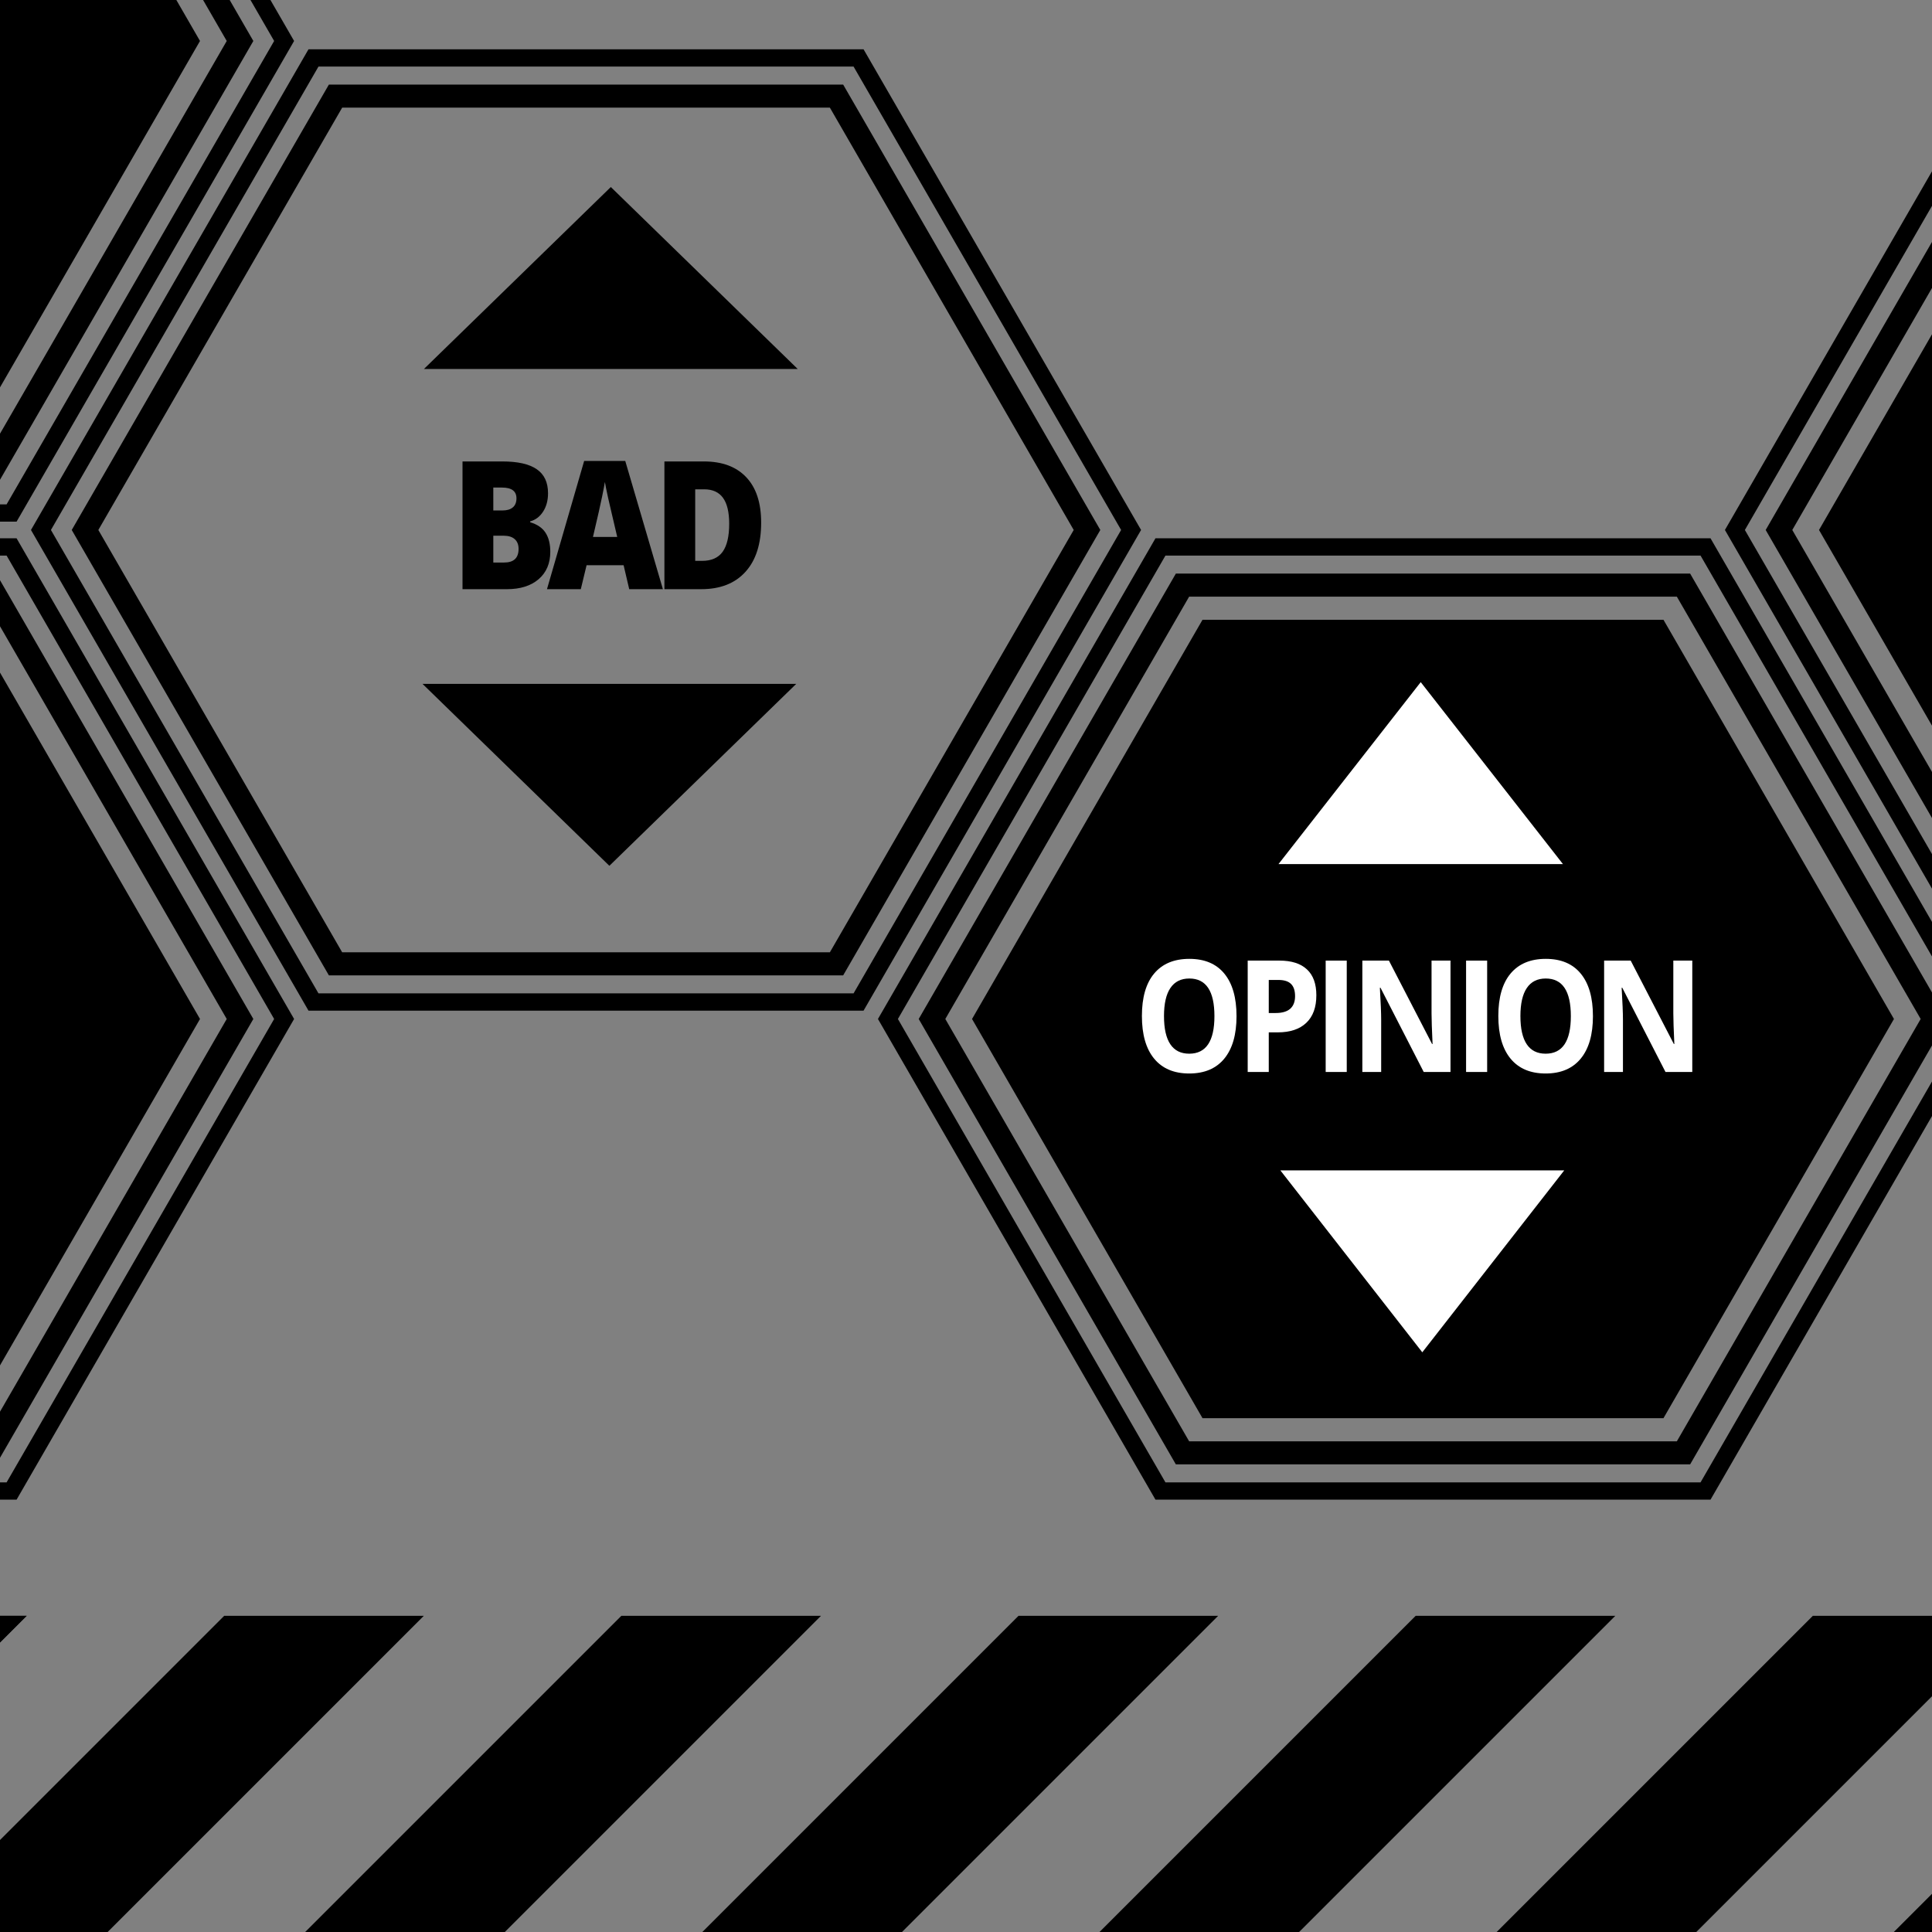 <?xml version="1.0" encoding="UTF-8" standalone="no"?>
<svg
   xmlns:dc="http://purl.org/dc/elements/1.1/"
   xmlns:cc="http://creativecommons.org/ns#"
   xmlns:rdf="http://www.w3.org/1999/02/22-rdf-syntax-ns#"
   xmlns:svg="http://www.w3.org/2000/svg"
   xmlns="http://www.w3.org/2000/svg"
   xmlns:sodipodi="http://sodipodi.sourceforge.net/DTD/sodipodi-0.dtd"
   xmlns:inkscape="http://www.inkscape.org/namespaces/inkscape"
   width="128"
   height="128"
   viewBox="0 0 33.867 33.867"
   version="1.1"
   id="svg8"
   inkscape:version="1.0.1 (3bc2e813f5, 2020-09-07)"
   sodipodi:docname="superficial.svg">
  <rect x="0" y="0" width="33.867" height="33.867" fill="#808080" stroke="none"/>
  <defs
     id="defs2">
    <inkscape:path-effect
       effect="mirror_symmetry"
       start_point="18.568,5.398"
       end_point="18.568,23.656"
       center_point="18.568,14.527"
       id="path-effect935"
       is_visible="true"
       lpeversion="1"
       mode="free"
       discard_orig_path="false"
       fuse_paths="false"
       oposite_fuse="false"
       split_items="false" />
    <inkscape:path-effect
       effect="mirror_symmetry"
       start_point="18.436,5.415"
       end_point="18.436,16.415"
       center_point="18.436,10.915"
       id="path-effect883"
       is_visible="true"
       lpeversion="1"
       mode="free"
       discard_orig_path="false"
       fuse_paths="true"
       oposite_fuse="false"
       split_items="false" />
    <inkscape:path-effect
       effect="mirror_symmetry"
       start_point="17.5,23.36"
       end_point="17.5,23.356"
       center_point="32.88,22.712"
       id="path-effect861"
       is_visible="true"
       lpeversion="1"
       mode="free"
       discard_orig_path="false"
       fuse_paths="true"
       oposite_fuse="true"
       split_items="false" />
    <inkscape:path-effect
       effect="mirror_symmetry"
       start_point="24.176,22.06"
       end_point="24.176,23.284"
       center_point="24.176,22.672"
       id="path-effect995"
       is_visible="true"
       lpeversion="1"
       mode="free"
       discard_orig_path="false"
       fuse_paths="false"
       oposite_fuse="false"
       split_items="false" />
    <inkscape:path-effect
       effect="mirror_symmetry"
       start_point="24.11,20.809"
       end_point="24.11,22.382"
       center_point="24.11,21.595"
       id="path-effect993"
       is_visible="true"
       lpeversion="1"
       mode="free"
       discard_orig_path="false"
       fuse_paths="false"
       oposite_fuse="false"
       split_items="false" />
    <clipPath
       clipPathUnits="userSpaceOnUse"
       id="clipPath1075">
      <rect
         style="fill:#000000;fill-opacity:1;stroke-width:2.526"
         id="rect1077"
         width="2062.362"
         height="140"
         x="-1963.038"
         y="-503.558" />
    </clipPath>
  </defs>
  <sodipodi:namedview
     id="base"
     pagecolor="#ffffff"
     bordercolor="#666666"
     borderopacity="1.0"
     inkscape:pageopacity="0.0"
     inkscape:pageshadow="2"
     inkscape:zoom="3.1598834"
     inkscape:cx="-10.416073"
     inkscape:cy="54.910069"
     inkscape:document-units="px"
     inkscape:current-layer="g2826-5"
     inkscape:document-rotation="0"
     showgrid="false"
     units="px"
     inkscape:window-width="2560"
     inkscape:window-height="1346"
     inkscape:window-x="-11"
     inkscape:window-y="-11"
     inkscape:window-maximized="1"
     inkscape:object-paths="true"
     inkscape:snap-intersection-paths="true"
     inkscape:snap-smooth-nodes="true"
     inkscape:snap-midpoints="true"
     inkscape:snap-nodes="true" />
  <g
     inkscape:label="Layer 1"
     inkscape:groupmode="layer"
     id="layer1">
    <g
       id="g1139"
       transform="translate(-0.978,-0.276)"
       style="stroke-width:0.529;stroke-miterlimit:4;stroke-dasharray:none">
      <g
         id="g1390-4-5-4"
         transform="matrix(0.123,0,0,0.123,102.214,78.65)"
         style="stroke-width:0.434">
        <path
           sodipodi:type="star"
           style="fill:#000000;fill-opacity:1;stroke:none;stroke-width:0.821"
           id="path1209-8-0-70"
           sodipodi:sides="6"
           sodipodi:cx="-618.83167"
           sodipodi:cy="-491.96613"
           sodipodi:r1="65.694344"
           sodipodi:r2="56.892975"
           sodipodi:arg1="1.0471976"
           sodipodi:arg2="1.5707963"
           inkscape:flatsided="true"
           inkscape:rounded="0"
           inkscape:randomized="0"
           inkscape:transform-center-x="4.6179809e-06"
           inkscape:transform-center-y="-1.0820012e-06"
           d="m -585.985,-435.073 -65.694,-10e-6 -32.847,-56.893 32.847,-56.893 65.694,10e-6 32.847,56.893 z" />
        <path
           sodipodi:type="star"
           style="fill:none;fill-opacity:1;stroke:#000000;stroke-width:3.284;stroke-miterlimit:4;stroke-dasharray:none;stroke-opacity:1"
           id="path1209-0-8-7-09"
           sodipodi:sides="6"
           sodipodi:cx="-618.83167"
           sodipodi:cy="-491.96613"
           sodipodi:r1="71.398819"
           sodipodi:r2="56.892975"
           sodipodi:arg1="1.0471976"
           sodipodi:arg2="1.5707963"
           inkscape:flatsided="true"
           inkscape:rounded="0"
           inkscape:randomized="0"
           inkscape:transform-center-x="4.6179809e-06"
           inkscape:transform-center-y="-1.0820012e-06"
           d="m -583.132,-430.133 -71.399,-1e-5 -35.699,-61.833 35.699,-61.833 71.399,10e-6 35.699,61.833 z" />
        <path
           sodipodi:type="star"
           style="fill:none;fill-opacity:1;stroke:#000000;stroke-width:2.463;stroke-miterlimit:4;stroke-dasharray:none;stroke-opacity:1"
           id="path1209-0-3-7-0-9-3"
           sodipodi:sides="6"
           sodipodi:cx="-618.83167"
           sodipodi:cy="-491.96613"
           sodipodi:r1="77.68119"
           sodipodi:r2="56.892975"
           sodipodi:arg1="1.0471976"
           sodipodi:arg2="1.5707963"
           inkscape:flatsided="true"
           inkscape:rounded="0"
           inkscape:randomized="0"
           inkscape:transform-center-x="4.6179809e-06"
           inkscape:transform-center-y="-1.0820012e-06"
           d="m -579.991,-424.692 -77.681,0 -38.841,-67.274 38.841,-67.274 77.681,0 38.841,67.274 z" />
        <path
           sodipodi:type="star"
           style="fill:none;fill-opacity:1;stroke:#ffffff;stroke-width:1.642;stroke-miterlimit:4;stroke-dasharray:none;stroke-opacity:0"
           id="path1209-0-3-7-7-7-4-3"
           sodipodi:sides="6"
           sodipodi:cx="-618.83167"
           sodipodi:cy="-491.96613"
           sodipodi:r1="80.632294"
           sodipodi:r2="56.892975"
           sodipodi:arg1="1.0471976"
           sodipodi:arg2="1.5707963"
           inkscape:flatsided="true"
           inkscape:rounded="0"
           inkscape:randomized="0"
           inkscape:transform-center-x="4.6179809e-06"
           inkscape:transform-center-y="-1.0820012e-06"
           d="m -578.516,-422.137 -80.632,0 -40.316,-69.83 40.316,-69.83 80.632,0 40.316,69.83 z" />
      </g>
      <g
         id="g1390-4-5-92-9-5"
         transform="matrix(0.123,0,0,0.123,72.52,78.65)"
         style="stroke-width:0.434">
        <path
           sodipodi:type="star"
           style="fill:#000000;fill-opacity:1;stroke:none;stroke-width:0.821"
           id="path1209-8-0-7-3-4"
           sodipodi:sides="6"
           sodipodi:cx="-618.83167"
           sodipodi:cy="-491.96613"
           sodipodi:r1="65.694344"
           sodipodi:r2="56.892975"
           sodipodi:arg1="1.0471976"
           sodipodi:arg2="1.5707963"
           inkscape:flatsided="true"
           inkscape:rounded="0"
           inkscape:randomized="0"
           inkscape:transform-center-x="4.6179809e-06"
           inkscape:transform-center-y="-1.0820012e-06"
           d="m -585.985,-435.073 -65.694,-10e-6 -32.847,-56.893 32.847,-56.893 65.694,10e-6 32.847,56.893 z" />
        <path
           sodipodi:type="star"
           style="fill:none;fill-opacity:1;stroke:#000000;stroke-width:3.284;stroke-miterlimit:4;stroke-dasharray:none;stroke-opacity:1"
           id="path1209-0-8-7-3-4-61"
           sodipodi:sides="6"
           sodipodi:cx="-618.83167"
           sodipodi:cy="-491.96613"
           sodipodi:r1="71.398819"
           sodipodi:r2="56.892975"
           sodipodi:arg1="1.0471976"
           sodipodi:arg2="1.5707963"
           inkscape:flatsided="true"
           inkscape:rounded="0"
           inkscape:randomized="0"
           inkscape:transform-center-x="4.6179809e-06"
           inkscape:transform-center-y="-1.0820012e-06"
           d="m -583.132,-430.133 -71.399,-1e-5 -35.699,-61.833 35.699,-61.833 71.399,10e-6 35.699,61.833 z" />
        <path
           sodipodi:type="star"
           style="fill:none;fill-opacity:1;stroke:#000000;stroke-width:2.463;stroke-miterlimit:4;stroke-dasharray:none;stroke-opacity:1"
           id="path1209-0-3-7-0-9-5-8-25"
           sodipodi:sides="6"
           sodipodi:cx="-618.83167"
           sodipodi:cy="-491.96613"
           sodipodi:r1="77.68119"
           sodipodi:r2="56.892975"
           sodipodi:arg1="1.0471976"
           sodipodi:arg2="1.5707963"
           inkscape:flatsided="true"
           inkscape:rounded="0"
           inkscape:randomized="0"
           inkscape:transform-center-x="4.6179809e-06"
           inkscape:transform-center-y="-1.0820012e-06"
           d="m -579.991,-424.692 -77.681,0 -38.841,-67.274 38.841,-67.274 77.681,0 38.841,67.274 z" />
        <path
           sodipodi:type="star"
           style="fill:none;fill-opacity:1;stroke:#ffffff;stroke-width:1.642;stroke-miterlimit:4;stroke-dasharray:none;stroke-opacity:0"
           id="path1209-0-3-7-7-7-4-1-5-7"
           sodipodi:sides="6"
           sodipodi:cx="-618.83167"
           sodipodi:cy="-491.96613"
           sodipodi:r1="80.632294"
           sodipodi:r2="56.892975"
           sodipodi:arg1="1.0471976"
           sodipodi:arg2="1.5707963"
           inkscape:flatsided="true"
           inkscape:rounded="0"
           inkscape:randomized="0"
           inkscape:transform-center-x="4.6179809e-06"
           inkscape:transform-center-y="-1.0820012e-06"
           d="m -578.516,-422.137 -80.632,0 -40.316,-69.83 40.316,-69.83 80.632,0 40.316,69.83 z" />
      </g>
      <g
         id="g1390-4-5-925-4-3"
         transform="matrix(0.123,0,0,0.123,72.52,61.506)"
         style="stroke-width:0.434">
        <path
           sodipodi:type="star"
           style="fill:#000000;fill-opacity:1;stroke:none;stroke-width:0.821"
           id="path1209-8-0-8-1-7"
           sodipodi:sides="6"
           sodipodi:cx="-618.83167"
           sodipodi:cy="-491.96613"
           sodipodi:r1="65.694344"
           sodipodi:r2="56.892975"
           sodipodi:arg1="1.0471976"
           sodipodi:arg2="1.5707963"
           inkscape:flatsided="true"
           inkscape:rounded="0"
           inkscape:randomized="0"
           inkscape:transform-center-x="4.6179809e-06"
           inkscape:transform-center-y="-1.0820012e-06"
           d="m -585.985,-435.073 -65.694,-10e-6 -32.847,-56.893 32.847,-56.893 65.694,10e-6 32.847,56.893 z" />
        <path
           sodipodi:type="star"
           style="fill:none;fill-opacity:1;stroke:#000000;stroke-width:3.284;stroke-miterlimit:4;stroke-dasharray:none;stroke-opacity:1"
           id="path1209-0-8-7-7-9-5"
           sodipodi:sides="6"
           sodipodi:cx="-618.83167"
           sodipodi:cy="-491.96613"
           sodipodi:r1="71.398819"
           sodipodi:r2="56.892975"
           sodipodi:arg1="1.0471976"
           sodipodi:arg2="1.5707963"
           inkscape:flatsided="true"
           inkscape:rounded="0"
           inkscape:randomized="0"
           inkscape:transform-center-x="4.6179809e-06"
           inkscape:transform-center-y="-1.0820012e-06"
           d="m -583.132,-430.133 -71.399,-1e-5 -35.699,-61.833 35.699,-61.833 71.399,10e-6 35.699,61.833 z" />
        <path
           sodipodi:type="star"
           style="fill:none;fill-opacity:1;stroke:#000000;stroke-width:2.463;stroke-miterlimit:4;stroke-dasharray:none;stroke-opacity:1"
           id="path1209-0-3-7-0-9-0-9-3"
           sodipodi:sides="6"
           sodipodi:cx="-618.83167"
           sodipodi:cy="-491.96613"
           sodipodi:r1="77.68119"
           sodipodi:r2="56.892975"
           sodipodi:arg1="1.0471976"
           sodipodi:arg2="1.5707963"
           inkscape:flatsided="true"
           inkscape:rounded="0"
           inkscape:randomized="0"
           inkscape:transform-center-x="4.6179809e-06"
           inkscape:transform-center-y="-1.0820012e-06"
           d="m -579.991,-424.692 -77.681,0 -38.841,-67.274 38.841,-67.274 77.681,0 38.841,67.274 z" />
        <path
           sodipodi:type="star"
           style="fill:none;fill-opacity:1;stroke:#ffffff;stroke-width:1.642;stroke-miterlimit:4;stroke-dasharray:none;stroke-opacity:0"
           id="path1209-0-3-7-7-7-4-11-1-5"
           sodipodi:sides="6"
           sodipodi:cx="-618.83167"
           sodipodi:cy="-491.96613"
           sodipodi:r1="80.632294"
           sodipodi:r2="56.892975"
           sodipodi:arg1="1.0471976"
           sodipodi:arg2="1.5707963"
           inkscape:flatsided="true"
           inkscape:rounded="0"
           inkscape:randomized="0"
           inkscape:transform-center-x="4.6179809e-06"
           inkscape:transform-center-y="-1.0820012e-06"
           d="m -578.516,-422.137 -80.632,0 -40.316,-69.83 40.316,-69.83 80.632,0 40.316,69.83 z" />
      </g>
      <g
         id="g1390-4-5-9-1-3"
         transform="matrix(0.123,0,0,0.123,87.367,70.078)"
         style="stroke-width:0.434">
        <path
           sodipodi:type="star"
           style="fill:none;fill-opacity:1;stroke:#000000;stroke-width:3.284;stroke-miterlimit:4;stroke-dasharray:none;stroke-opacity:1"
           id="path1209-0-8-7-6-3-1"
           sodipodi:sides="6"
           sodipodi:cx="-618.83167"
           sodipodi:cy="-491.96613"
           sodipodi:r1="71.398819"
           sodipodi:r2="56.892975"
           sodipodi:arg1="1.0471976"
           sodipodi:arg2="1.5707963"
           inkscape:flatsided="true"
           inkscape:rounded="0"
           inkscape:randomized="0"
           inkscape:transform-center-x="4.6179809e-06"
           inkscape:transform-center-y="-1.0820012e-06"
           d="m -583.132,-430.133 -71.399,-1e-5 -35.699,-61.833 35.699,-61.833 71.399,10e-6 35.699,61.833 z" />
        <path
           sodipodi:type="star"
           style="fill:none;fill-opacity:1;stroke:#000000;stroke-width:2.463;stroke-miterlimit:4;stroke-dasharray:none;stroke-opacity:1"
           id="path1209-0-3-7-0-9-1-7-3"
           sodipodi:sides="6"
           sodipodi:cx="-618.83167"
           sodipodi:cy="-491.96613"
           sodipodi:r1="77.68119"
           sodipodi:r2="56.892975"
           sodipodi:arg1="1.0471976"
           sodipodi:arg2="1.5707963"
           inkscape:flatsided="true"
           inkscape:rounded="0"
           inkscape:randomized="0"
           inkscape:transform-center-x="4.6179809e-06"
           inkscape:transform-center-y="-1.0820012e-06"
           d="m -579.991,-424.692 -77.681,0 -38.841,-67.274 38.841,-67.274 77.681,0 38.841,67.274 z" />
        <path
           sodipodi:type="star"
           style="fill:none;fill-opacity:1;stroke:#ffffff;stroke-width:1.642;stroke-miterlimit:4;stroke-dasharray:none;stroke-opacity:0"
           id="path1209-0-3-7-7-7-4-7-1-7"
           sodipodi:sides="6"
           sodipodi:cx="-618.83167"
           sodipodi:cy="-491.96613"
           sodipodi:r1="80.632294"
           sodipodi:r2="56.892975"
           sodipodi:arg1="1.0471976"
           sodipodi:arg2="1.5707963"
           inkscape:flatsided="true"
           inkscape:rounded="0"
           inkscape:randomized="0"
           inkscape:transform-center-x="4.6179809e-06"
           inkscape:transform-center-y="-1.0820012e-06"
           d="m -578.516,-422.137 -80.632,0 -40.316,-69.83 40.316,-69.83 80.632,0 40.316,69.83 z" />
      </g>
      <g
         id="g2819-61"
         transform="matrix(0.143,0,0,0.143,139.608,62.529)"
         style="stroke-width:0.434">
        <g
           id="g2826-5"
           style="stroke-width:0.434">
          <g
             id="g2410-6-1"
             transform="matrix(0.761,0,0,1,-1223.153,65.212)"
             style="fill:#ffffff;fill-opacity:1;stroke-width:0.434">
            <path
               sodipodi:type="star"
               style="fill:#ffffff;fill-opacity:1;stroke:#ffffff;stroke-width:1.906;stroke-miterlimit:4;stroke-dasharray:none;stroke-opacity:0"
               id="path2266-2-4"
               sodipodi:sides="3"
               sodipodi:cx="710.83478"
               sodipodi:cy="-442.76389"
               sodipodi:r1="53.871452"
               sodipodi:r2="26.935726"
               sodipodi:arg1="-1.5707963"
               sodipodi:arg2="-0.52359878"
               inkscape:flatsided="true"
               inkscape:rounded="0"
               inkscape:randomized="0"
               inkscape:transform-center-x="-1.0169519e-05"
               inkscape:transform-center-y="-3.7221697"
               transform="matrix(0.491,0,0,0.276,213.228,-279.858)"
               d="m 710.835,-496.635 46.654,80.807 -93.308,0 z" />
          </g>
          <path
             sodipodi:type="star"
             style="fill:#ffffff;fill-opacity:1;stroke:#ffffff;stroke-width:1.906;stroke-miterlimit:4;stroke-dasharray:none;stroke-opacity:0"
             id="path2266-9-2-4"
             sodipodi:sides="3"
             sodipodi:cx="710.83478"
             sodipodi:cy="-442.76389"
             sodipodi:r1="53.871452"
             sodipodi:r2="26.935726"
             sodipodi:arg1="-1.5707963"
             sodipodi:arg2="-0.52359878"
             inkscape:flatsided="true"
             inkscape:rounded="0"
             inkscape:randomized="0"
             inkscape:transform-center-x="-8.5939513e-06"
             inkscape:transform-center-y="-3.7221697"
             transform="matrix(-0.373,0,0,-0.276,-529.948,-406.638)"
             d="m 710.835,-496.635 46.654,80.807 -93.308,0 z" />
          <g
             aria-label="OPINION"
             transform="scale(0.945,1.059)"
             id="text2484-5-9"
             style="font-style:normal;font-variant:normal;font-weight:bold;font-stretch:normal;font-size:18.058px;line-height:1.25;font-family:'Open Sans';-inkscape-font-specification:'Open Sans Bold';letter-spacing:-1.223px;fill:#ffffff;fill-opacity:1;stroke-width:0.154">
            <path
               d="m -865.463,-293.459 q 0,3.201 -1.587,4.92 -1.587,1.719 -4.55,1.719 -2.963,0 -4.55,-1.719 -1.587,-1.719 -1.587,-4.938 0,-3.218 1.587,-4.911 1.596,-1.702 4.567,-1.702 2.971,0 4.541,1.711 1.578,1.711 1.578,4.92 z m -9.408,0 q 0,2.16 0.82,3.254 0.82,1.093 2.451,1.093 3.271,0 3.271,-4.347 0,-4.356 -3.254,-4.356 -1.631,0 -2.46,1.102 -0.829,1.093 -0.829,3.254 z"
               style="font-style:normal;font-variant:normal;font-weight:bold;font-stretch:normal;font-family:'Open Sans';-inkscape-font-specification:'Open Sans Bold';fill:#ffffff;fill-opacity:1;stroke-width:0.154"
               id="path921" />
            <path
               d="m -861.281,-293.821 h 0.899 q 1.261,0 1.887,-0.494 0.626,-0.503 0.626,-1.455 0,-0.961 -0.529,-1.42 -0.52,-0.458 -1.64,-0.458 h -1.243 z m 6.172,-2.046 q 0,2.081 -1.305,3.183 -1.296,1.102 -3.694,1.102 h -1.173 v 4.585 h -2.733 v -12.891 h 4.118 q 2.345,0 3.562,1.014 1.226,1.005 1.226,3.007 z"
               style="font-style:normal;font-variant:normal;font-weight:bold;font-stretch:normal;font-family:'Open Sans';-inkscape-font-specification:'Open Sans Bold';fill:#ffffff;fill-opacity:1;stroke-width:0.154"
               id="path923" />
            <path
               d="m -853.898,-286.996 v -12.891 h 2.733 v 12.891 z"
               style="font-style:normal;font-variant:normal;font-weight:bold;font-stretch:normal;font-family:'Open Sans';-inkscape-font-specification:'Open Sans Bold';fill:#ffffff;fill-opacity:1;stroke-width:0.154"
               id="path925" />
            <path
               d="m -837.707,-286.996 h -3.474 l -5.608,-9.752 h -0.079 q 0.168,2.583 0.168,3.686 v 6.066 h -2.442 v -12.891 h 3.448 l 5.599,9.655 h 0.062 q -0.132,-2.513 -0.132,-3.553 v -6.101 h 2.46 z"
               style="font-style:normal;font-variant:normal;font-weight:bold;font-stretch:normal;font-family:'Open Sans';-inkscape-font-specification:'Open Sans Bold';fill:#ffffff;fill-opacity:1;stroke-width:0.154"
               id="path927" />
            <path
               d="m -835.685,-286.996 v -12.891 h 2.733 v 12.891 z"
               style="font-style:normal;font-variant:normal;font-weight:bold;font-stretch:normal;font-family:'Open Sans';-inkscape-font-specification:'Open Sans Bold';fill:#ffffff;fill-opacity:1;stroke-width:0.154"
               id="path929" />
            <path
               d="m -819.229,-293.459 q 0,3.201 -1.587,4.92 -1.587,1.719 -4.55,1.719 -2.963,0 -4.55,-1.719 -1.587,-1.719 -1.587,-4.938 0,-3.218 1.587,-4.911 1.596,-1.702 4.567,-1.702 2.971,0 4.541,1.711 1.578,1.711 1.578,4.92 z m -9.408,0 q 0,2.16 0.82,3.254 0.82,1.093 2.451,1.093 3.271,0 3.271,-4.347 0,-4.356 -3.254,-4.356 -1.631,0 -2.46,1.102 -0.829,1.093 -0.829,3.254 z"
               style="font-style:normal;font-variant:normal;font-weight:bold;font-stretch:normal;font-family:'Open Sans';-inkscape-font-specification:'Open Sans Bold';fill:#ffffff;fill-opacity:1;stroke-width:0.154"
               id="path931" />
            <path
               d="m -806.344,-286.996 h -3.474 l -5.608,-9.752 h -0.079 q 0.168,2.583 0.168,3.686 v 6.066 h -2.442 v -12.891 h 3.448 l 5.599,9.655 h 0.062 q -0.132,-2.513 -0.132,-3.553 v -6.101 h 2.46 z"
               style="font-style:normal;font-variant:normal;font-weight:bold;font-stretch:normal;font-family:'Open Sans';-inkscape-font-specification:'Open Sans Bold';fill:#ffffff;fill-opacity:1;stroke-width:0.154"
               id="path933" />
          </g>
        </g>
      </g>
      <g
         id="g2550-7-7"
         transform="matrix(0.143,0,0,0.143,-68.716,63.126)"
         style="stroke-width:0.434">
        <g
           id="g2410-02-2"
           transform="translate(0,0.345)"
           style="stroke-width:0.434">
          <path
             sodipodi:type="star"
             style="fill:#000000;fill-opacity:1;stroke:#ffffff;stroke-width:1.906;stroke-miterlimit:4;stroke-dasharray:none;stroke-opacity:0"
             id="path2266-3-1"
             sodipodi:sides="3"
             sodipodi:cx="710.83478"
             sodipodi:cy="-442.76389"
             sodipodi:r1="53.871452"
             sodipodi:r2="26.935726"
             sodipodi:arg1="-1.5707963"
             sodipodi:arg2="-0.52359878"
             inkscape:flatsided="true"
             inkscape:rounded="0"
             inkscape:randomized="0"
             inkscape:transform-center-x="-1.0169519e-05"
             inkscape:transform-center-y="-3.7221697"
             transform="matrix(0.491,0,0,0.276,213.228,-279.858)"
             d="m 710.835,-496.635 46.654,80.807 -93.308,0 z" />
        </g>
        <g
           id="g2410-0-8-6"
           transform="rotate(180,562.159,-375.153)"
           style="stroke-width:0.434">
          <path
             sodipodi:type="star"
             style="fill:#000000;fill-opacity:1;stroke:#ffffff;stroke-width:1.906;stroke-miterlimit:4;stroke-dasharray:none;stroke-opacity:0"
             id="path2266-9-0-3"
             sodipodi:sides="3"
             sodipodi:cx="710.83478"
             sodipodi:cy="-442.76389"
             sodipodi:r1="53.871452"
             sodipodi:r2="26.935726"
             sodipodi:arg1="-1.5707963"
             sodipodi:arg2="-0.52359878"
             inkscape:flatsided="true"
             inkscape:rounded="0"
             inkscape:randomized="0"
             inkscape:transform-center-x="-1.0169519e-05"
             inkscape:transform-center-y="-3.7221697"
             transform="matrix(0.491,0,0,0.276,213.228,-279.858)"
             d="m 710.835,-496.635 46.654,80.807 -93.308,0 z" />
        </g>
        <g
           aria-label="BAD"
           transform="scale(0.945,1.059)"
           id="text2484-3-5"
           style="font-style:normal;font-variant:normal;font-weight:800;font-stretch:normal;font-size:20.711px;line-height:1.25;font-family:'Open Sans';-inkscape-font-specification:'Open Sans Ultra-Bold';letter-spacing:-1.402px;fill:#000000;fill-opacity:1;stroke-width:0.177">
          <path
             d="m 575.733,-361.61 h 5.157 q 3.014,0 4.47,0.9 1.466,0.89 1.466,2.781 0,1.244 -0.637,2.124 -0.637,0.88 -1.679,1.133 v 0.101 q 1.375,0.364 1.992,1.214 0.617,0.849 0.617,2.205 0,2.012 -1.517,3.175 -1.507,1.153 -4.116,1.153 h -5.754 z m 3.995,5.673 h 1.203 q 0.86,0 1.325,-0.354 0.475,-0.354 0.475,-1.052 0,-1.244 -1.881,-1.244 h -1.123 z m 0,2.923 v 3.105 h 1.406 q 1.871,0 1.871,-1.578 0,-0.738 -0.506,-1.133 -0.496,-0.394 -1.446,-0.394 z"
             style="font-style:normal;font-variant:normal;font-weight:800;font-stretch:normal;font-family:'Open Sans';-inkscape-font-specification:'Open Sans Ultra-Bold';fill:#000000;fill-opacity:1;stroke-width:0.177"
             id="path914" />
          <path
             d="m 597.358,-346.825 -0.728,-2.771 h -4.804 l -0.748,2.771 h -4.389 l 4.824,-14.845 h 5.329 l 4.884,14.845 z m -1.557,-6.047 -0.637,-2.427 q -0.222,-0.809 -0.546,-2.093 -0.313,-1.284 -0.415,-1.841 -0.091,0.516 -0.364,1.699 -0.263,1.183 -1.183,4.662 z"
             style="font-style:normal;font-variant:normal;font-weight:800;font-stretch:normal;font-family:'Open Sans';-inkscape-font-specification:'Open Sans Ultra-Bold';fill:#000000;fill-opacity:1;stroke-width:0.177"
             id="path916" />
          <path
             d="m 614.472,-354.531 q 0,3.701 -2.043,5.704 -2.033,2.002 -5.724,2.002 h -4.783 v -14.785 h 5.117 q 3.56,0 5.491,1.82 1.942,1.82 1.942,5.259 z m -4.146,0.142 q 0,-2.033 -0.809,-3.014 -0.799,-0.981 -2.437,-0.981 h -1.163 v 8.282 h 0.89 q 1.82,0 2.67,-1.052 0.849,-1.062 0.849,-3.236 z"
             style="font-style:normal;font-variant:normal;font-weight:800;font-stretch:normal;font-family:'Open Sans';-inkscape-font-specification:'Open Sans Ultra-Bold';fill:#000000;fill-opacity:1;stroke-width:0.177"
             id="path918" />
        </g>
      </g>
      <g
         id="g1349"
         clip-path="url(#clipPath1075)"
         transform="matrix(0.071,0,0,0.071,78.032,64.353)"
         style="fill:#000000;fill-opacity:1">
        <rect
           style="fill:#000000;fill-opacity:1;stroke-width:4.481"
           id="rect845-3-6-9-0"
           width="34.852"
           height="633.685"
           x="-876.318"
           y="-60.272"
           ry="0"
           transform="rotate(45)" />
        <rect
           style="fill:#000000;fill-opacity:1;stroke-width:4.481"
           id="rect845-3-6-0-0-4"
           width="34.852"
           height="633.685"
           x="-806.981"
           y="-129.601"
           ry="0"
           transform="rotate(45)" />
        <rect
           style="fill:#000000;fill-opacity:1;stroke-width:4.481"
           id="rect845-3-6-2-9-1"
           width="34.852"
           height="633.685"
           x="-737.644"
           y="-198.929"
           ry="0"
           transform="rotate(45)" />
        <rect
           style="fill:#000000;fill-opacity:1;stroke-width:4.481"
           id="rect845-3-6-0-6-0-4"
           width="34.852"
           height="633.685"
           x="-668.307"
           y="-268.258"
           ry="0"
           transform="rotate(45)" />
        <rect
           style="fill:#000000;fill-opacity:1;stroke-width:4.481"
           id="rect845-3-6-8"
           width="34.852"
           height="633.685"
           x="-598.97"
           y="-337.586"
           ry="0"
           transform="rotate(45)" />
        <rect
           style="fill:#000000;fill-opacity:1;stroke-width:4.481"
           id="rect845-3-6-0-2"
           width="34.852"
           height="633.685"
           x="-529.633"
           y="-406.916"
           ry="0"
           transform="rotate(45)" />
        <rect
           style="fill:#000000;fill-opacity:1;stroke-width:4.481"
           id="rect845-3-6-2-3"
           width="34.852"
           height="633.685"
           x="-460.297"
           y="-476.245"
           ry="0"
           transform="rotate(45)" />
        <rect
           style="fill:#000000;fill-opacity:1;stroke-width:4.481"
           id="rect845-3-6-9-0-93"
           width="34.852"
           height="633.685"
           x="-945.655"
           y="9.056"
           ry="0"
           transform="rotate(45)" />
        <rect
           style="fill:#000000;fill-opacity:1;stroke-width:4.481"
           id="rect845-3-6-9-0-93-9"
           width="34.852"
           height="633.685"
           x="-1014.992"
           y="78.385"
           ry="0"
           transform="rotate(45)" />
        <rect
           style="fill:#000000;fill-opacity:1;stroke-width:4.481"
           id="rect845-3-6-9-0-93-1"
           width="34.852"
           height="633.685"
           x="-1084.328"
           y="147.714"
           ry="0"
           transform="rotate(45)" />
        <rect
           style="fill:#000000;fill-opacity:1;stroke-width:4.481"
           id="rect845-3-6-9-0-93-9-6"
           width="34.852"
           height="633.685"
           x="-1153.665"
           y="217.042"
           ry="0"
           transform="rotate(45)" />
        <rect
           style="fill:#000000;fill-opacity:1;stroke-width:4.481;stroke-miterlimit:4;stroke-dasharray:none"
           id="rect845-3-6-0-6-0-4-5"
           width="34.852"
           height="633.685"
           x="-1361.676"
           y="425.029"
           ry="0"
           transform="rotate(45)" />
        <rect
           style="fill:#000000;fill-opacity:1;stroke-width:4.481;stroke-miterlimit:4;stroke-dasharray:none"
           id="rect845-3-6-8-7"
           width="34.852"
           height="633.685"
           x="-1292.339"
           y="355.701"
           ry="0"
           transform="rotate(45)" />
        <rect
           style="fill:#000000;fill-opacity:1;stroke-width:4.481;stroke-miterlimit:4;stroke-dasharray:none"
           id="rect845-3-6-0-2-2"
           width="34.852"
           height="633.685"
           x="-1223.002"
           y="286.371"
           ry="0"
           transform="rotate(45)" />
        <rect
           style="fill:#000000;fill-opacity:1;stroke-width:4.481;stroke-miterlimit:4;stroke-dasharray:none"
           id="rect845-3-6-2-3-6"
           width="34.852"
           height="633.685"
           x="-1153.665"
           y="217.042"
           ry="0"
           transform="rotate(45)" />
        <rect
           style="fill:#000000;fill-opacity:1;stroke-width:4.481;stroke-miterlimit:4;stroke-dasharray:none"
           id="rect845-3-6-0-6-0-4-3"
           width="34.852"
           height="633.685"
           x="-1569.686"
           y="633.016"
           ry="0"
           transform="rotate(45)" />
        <rect
           style="fill:#000000;fill-opacity:1;stroke-width:4.481;stroke-miterlimit:4;stroke-dasharray:none"
           id="rect845-3-6-8-5"
           width="34.852"
           height="633.685"
           x="-1500.349"
           y="563.688"
           ry="0"
           transform="rotate(45)" />
        <rect
           style="fill:#000000;fill-opacity:1;stroke-width:4.481;stroke-miterlimit:4;stroke-dasharray:none"
           id="rect845-3-6-0-2-4"
           width="34.852"
           height="633.685"
           x="-1431.013"
           y="494.358"
           ry="0"
           transform="rotate(45)" />
        <rect
           style="fill:#000000;fill-opacity:1;stroke-width:4.481;stroke-miterlimit:4;stroke-dasharray:none"
           id="rect845-3-6-2-3-9"
           width="34.852"
           height="633.685"
           x="-1361.676"
           y="425.029"
           ry="0"
           transform="rotate(45)" />
      </g>
      <g
         id="g1390-4-5-925-4-3-9"
         transform="matrix(0.123,0,0,0.123,117.061,70.078)"
         style="stroke-width:0.434;stroke-miterlimit:4;stroke-dasharray:none">
        <path
           sodipodi:type="star"
           style="fill:#000000;fill-opacity:1;stroke:none;stroke-width:0.821"
           id="path1209-8-0-8-1-7-2"
           sodipodi:sides="6"
           sodipodi:cx="-618.83167"
           sodipodi:cy="-491.96613"
           sodipodi:r1="65.694344"
           sodipodi:r2="56.892975"
           sodipodi:arg1="1.0471976"
           sodipodi:arg2="1.5707963"
           inkscape:flatsided="true"
           inkscape:rounded="0"
           inkscape:randomized="0"
           inkscape:transform-center-x="4.6179809e-06"
           inkscape:transform-center-y="-1.0820012e-06"
           d="m -585.985,-435.073 -65.694,-10e-6 -32.847,-56.893 32.847,-56.893 65.694,10e-6 32.847,56.893 z" />
        <path
           sodipodi:type="star"
           style="fill:none;fill-opacity:1;stroke:#000000;stroke-width:3.284;stroke-miterlimit:4;stroke-dasharray:none;stroke-opacity:1"
           id="path1209-0-8-7-7-9-5-3"
           sodipodi:sides="6"
           sodipodi:cx="-618.83167"
           sodipodi:cy="-491.96613"
           sodipodi:r1="71.398819"
           sodipodi:r2="56.892975"
           sodipodi:arg1="1.0471976"
           sodipodi:arg2="1.5707963"
           inkscape:flatsided="true"
           inkscape:rounded="0"
           inkscape:randomized="0"
           inkscape:transform-center-x="4.6179809e-06"
           inkscape:transform-center-y="-1.0820012e-06"
           d="m -583.132,-430.133 -71.399,-1e-5 -35.699,-61.833 35.699,-61.833 71.399,10e-6 35.699,61.833 z" />
        <path
           sodipodi:type="star"
           style="fill:none;fill-opacity:1;stroke:#000000;stroke-width:2.463;stroke-miterlimit:4;stroke-dasharray:none;stroke-opacity:1"
           id="path1209-0-3-7-0-9-0-9-3-9"
           sodipodi:sides="6"
           sodipodi:cx="-618.83167"
           sodipodi:cy="-491.96613"
           sodipodi:r1="77.68119"
           sodipodi:r2="56.892975"
           sodipodi:arg1="1.0471976"
           sodipodi:arg2="1.5707963"
           inkscape:flatsided="true"
           inkscape:rounded="0"
           inkscape:randomized="0"
           inkscape:transform-center-x="4.6179809e-06"
           inkscape:transform-center-y="-1.0820012e-06"
           d="m -579.991,-424.692 -77.681,0 -38.841,-67.274 38.841,-67.274 77.681,0 38.841,67.274 z" />
        <path
           sodipodi:type="star"
           style="fill:none;fill-opacity:1;stroke:#ffffff;stroke-width:1.642;stroke-miterlimit:4;stroke-dasharray:none;stroke-opacity:0"
           id="path1209-0-3-7-7-7-4-11-1-5-7"
           sodipodi:sides="6"
           sodipodi:cx="-618.83167"
           sodipodi:cy="-491.96613"
           sodipodi:r1="80.632294"
           sodipodi:r2="56.892975"
           sodipodi:arg1="1.0471976"
           sodipodi:arg2="1.5707963"
           inkscape:flatsided="true"
           inkscape:rounded="0"
           inkscape:randomized="0"
           inkscape:transform-center-x="4.6179809e-06"
           inkscape:transform-center-y="-1.0820012e-06"
           d="m -578.516,-422.137 -80.632,0 -40.316,-69.83 40.316,-69.83 80.632,0 40.316,69.83 z" />
      </g>
    </g>
  </g>
</svg>
